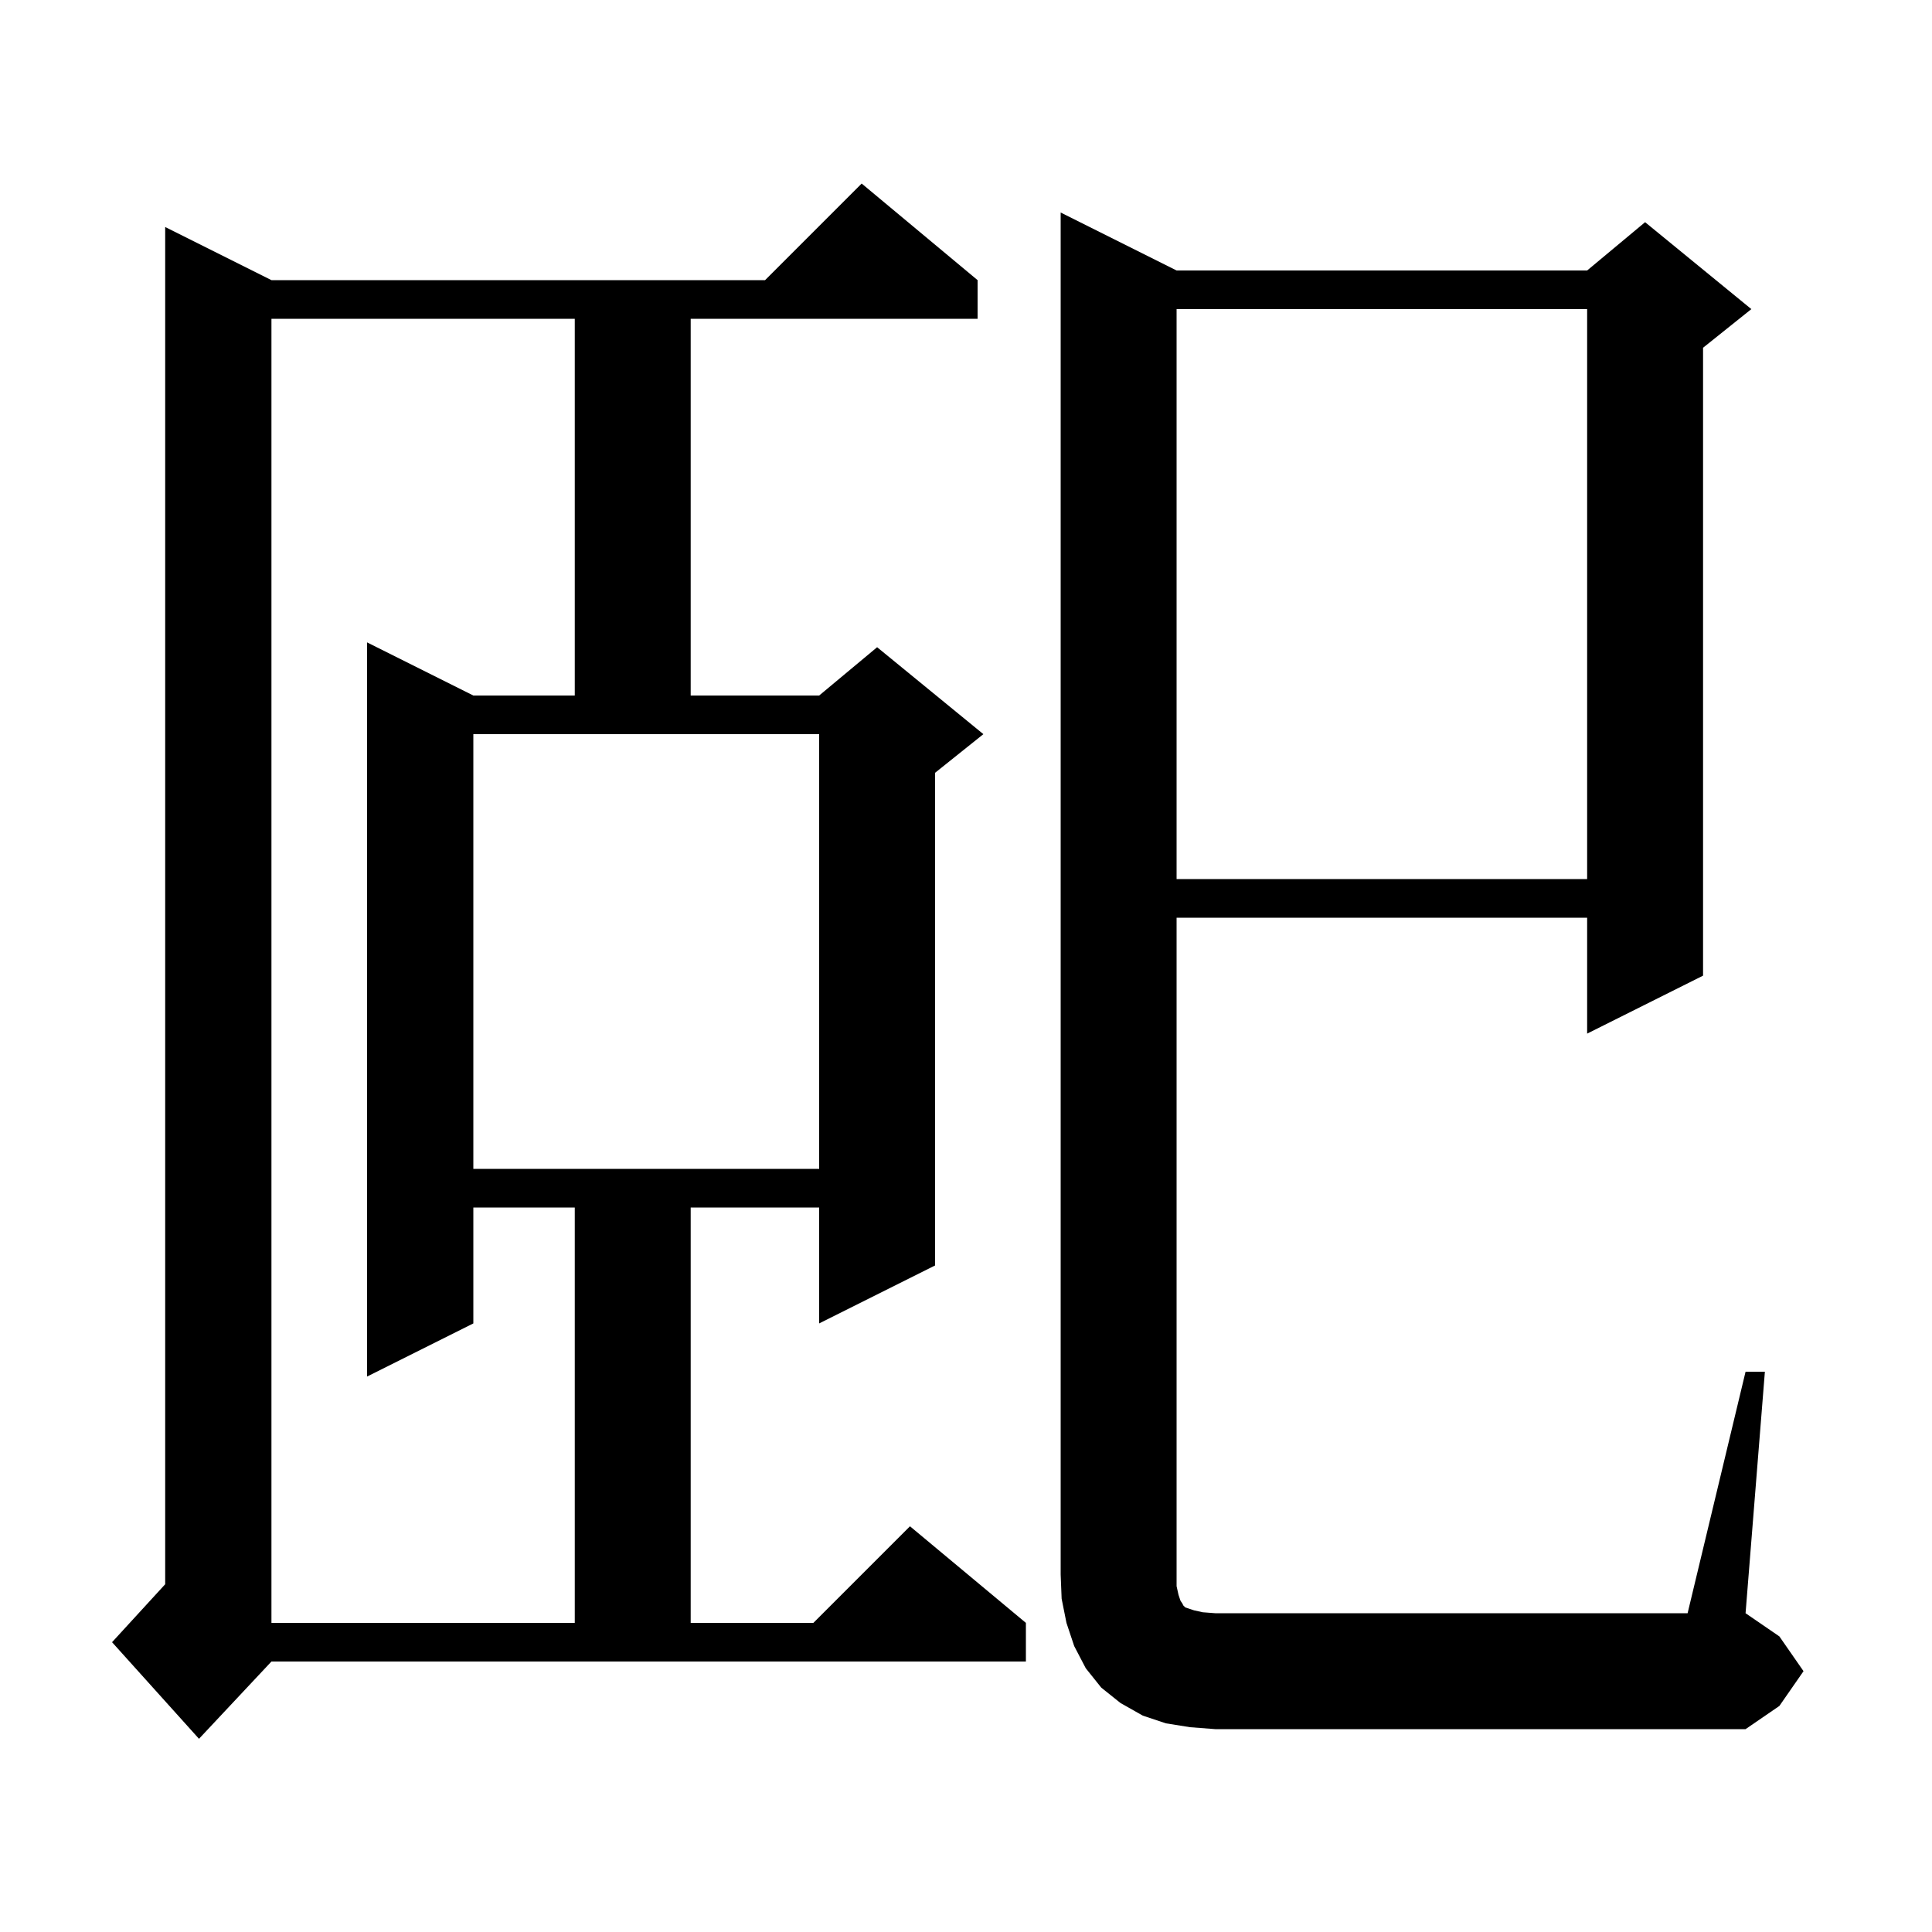 <svg xmlns="http://www.w3.org/2000/svg" xmlns:xlink="http://www.w3.org/1999/xlink" version="1.1" baseProfile="full" viewBox="0 0 200 200" width="200" height="200">
<g fill="black">
<path d="M 20.6 180.0 L 11.6 170.0 L 17.1 164.0 L 17.1 23.5 L 28.1 29.0 L 79.2 29.0 L 89.2 19.0 L 101.2 29.0 L 101.2 33.0 L 71.5 33.0 L 71.5 72.0 L 84.8 72.0 L 90.8 67.0 L 101.8 76.0 L 96.8 80.0 L 96.8 131.0 L 84.8 137.0 L 84.8 125.0 L 71.5 125.0 L 71.5 168.0 L 84.2 168.0 L 94.2 158.0 L 106.2 168.0 L 106.2 172.0 L 28.1 172.0 Z M 180.7 142.0 L 182.7 142.0 L 180.7 167.0 L 184.2 169.4 L 186.7 173.0 L 184.2 176.6 L 180.7 179.0 L 125.8 179.0 L 123.2 178.8 L 120.7 178.4 L 118.3 177.6 L 116.0 176.3 L 114.0 174.7 L 112.4 172.7 L 111.2 170.4 L 110.4 168.0 L 109.9 165.5 L 109.8 163.0 L 109.8 22.0 L 121.8 28.0 L 164.3 28.0 L 170.3 23.0 L 181.3 32.0 L 176.3 36.0 L 176.3 101.0 L 164.3 107.0 L 164.3 95.0 L 121.8 95.0 L 121.8 164.2 L 122.0 165.1 L 122.2 165.7 L 122.4 166.0 L 122.5 166.2 L 122.7 166.4 L 123.6 166.7 L 124.5 166.9 L 125.8 167.0 L 174.7 167.0 Z M 28.1 33.0 L 28.1 168.0 L 59.5 168.0 L 59.5 125.0 L 49.0 125.0 L 49.0 137.0 L 38.0 142.5 L 38.0 66.5 L 49.0 72.0 L 59.5 72.0 L 59.5 33.0 Z M 49.0 121.0 L 84.8 121.0 L 84.8 76.0 L 49.0 76.0 Z M 121.8 32.0 L 121.8 91.0 L 164.3 91.0 L 164.3 32.0 Z " />
</g>
</svg>
